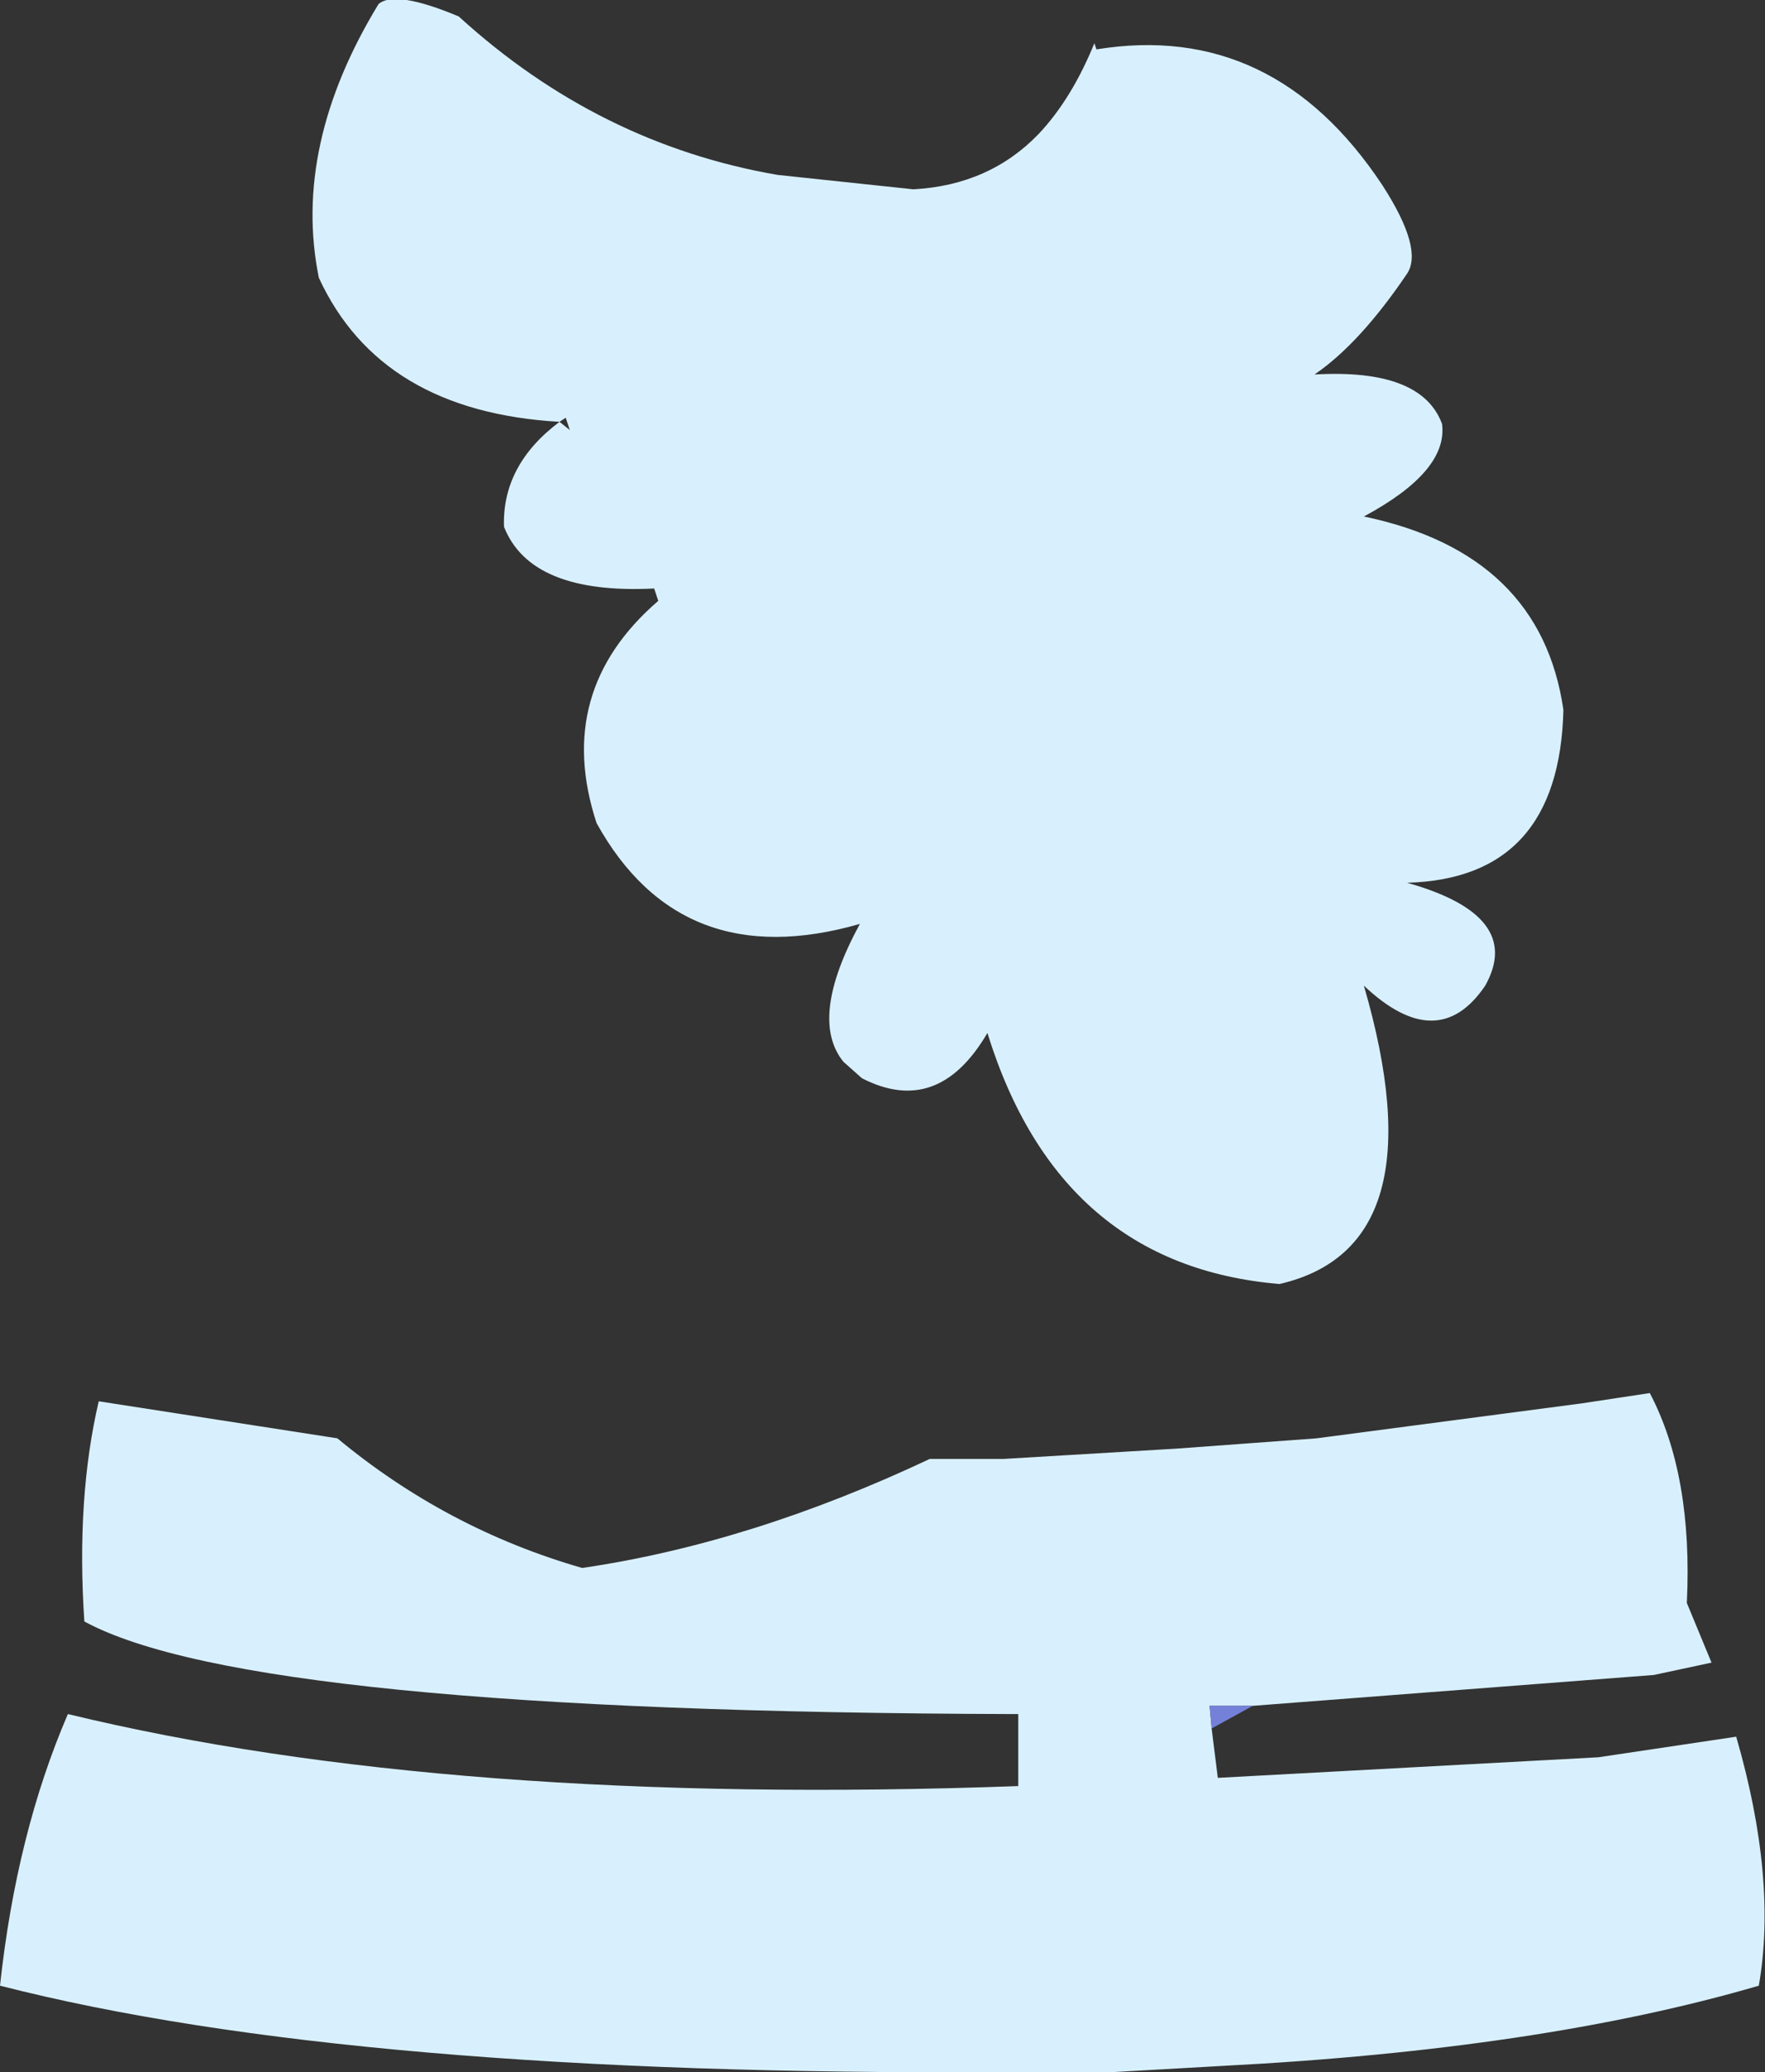 <?xml version="1.0" encoding="UTF-8" standalone="no"?>
<svg xmlns:xlink="http://www.w3.org/1999/xlink" height="50.35px" width="42.9px" xmlns="http://www.w3.org/2000/svg">
  <rect width="100%" height="100%" fill="#333333" stroke="none"/>
  <g transform="matrix(1.0, 0.0, 0.0, 1.0, 21.45, 25.15)">
    <path d="M8.0 16.85 L8.15 18.05 17.4 17.55 20.75 17.05 Q21.75 20.5 21.3 23.1 16.0 24.65 8.25 25.05 L5.6 25.2 2.95 25.2 Q-12.85 25.3 -21.45 23.1 -21.05 19.4 -19.8 16.5 -10.5 18.75 3.3 18.25 L3.3 16.55 3.3 16.5 3.2 16.5 Q-15.35 16.45 -19.4 14.25 -19.6 11.25 -19.05 8.9 L-13.25 9.8 Q-10.6 12.0 -7.3 12.95 -3.2 12.35 1.15 10.3 L2.95 10.3 7.15 10.05 10.55 9.8 17.0 8.95 18.65 8.7 Q19.7 10.7 19.55 13.8 L20.15 15.25 18.75 15.55 9.0 16.3 7.95 16.3 8.0 16.85 M-7.85 -14.9 L-7.6 -14.7 -7.7 -15.0 -7.85 -14.9 Q-12.2 -15.15 -13.7 -18.4 -14.35 -21.6 -12.25 -25.05 -11.85 -25.4 -10.3 -24.75 -6.9 -21.65 -2.55 -20.9 L0.75 -20.55 Q2.6 -20.65 3.8 -21.9 4.6 -22.75 5.15 -24.1 L5.2 -23.95 Q9.5 -24.65 12.15 -20.65 13.15 -19.1 12.75 -18.5 11.6 -16.8 10.5 -16.05 13.1 -16.2 13.6 -14.85 13.75 -13.7 11.7 -12.6 16.0 -11.7 16.55 -7.9 16.45 -3.8 12.75 -3.7 15.6 -2.9 14.65 -1.2 13.5 0.5 11.7 -1.2 13.55 5.15 9.65 6.05 4.3 5.6 2.55 -0.05 1.35 2.0 -0.5 1.05 L-0.95 0.65 Q-1.8 -0.4 -0.55 -2.7 -4.9 -1.45 -6.95 -5.15 -8.0 -8.35 -5.45 -10.55 L-5.55 -10.85 Q-8.55 -10.7 -9.2 -12.35 -9.25 -13.85 -7.85 -14.9" fill="#d8f0fe" fill-rule="evenodd" stroke="none"/>
    <path d="M8.0 16.85 L7.95 16.3 9.0 16.3 8.0 16.85" fill="#7581d9" fill-rule="evenodd" stroke="none"/>
  </g>
</svg>

